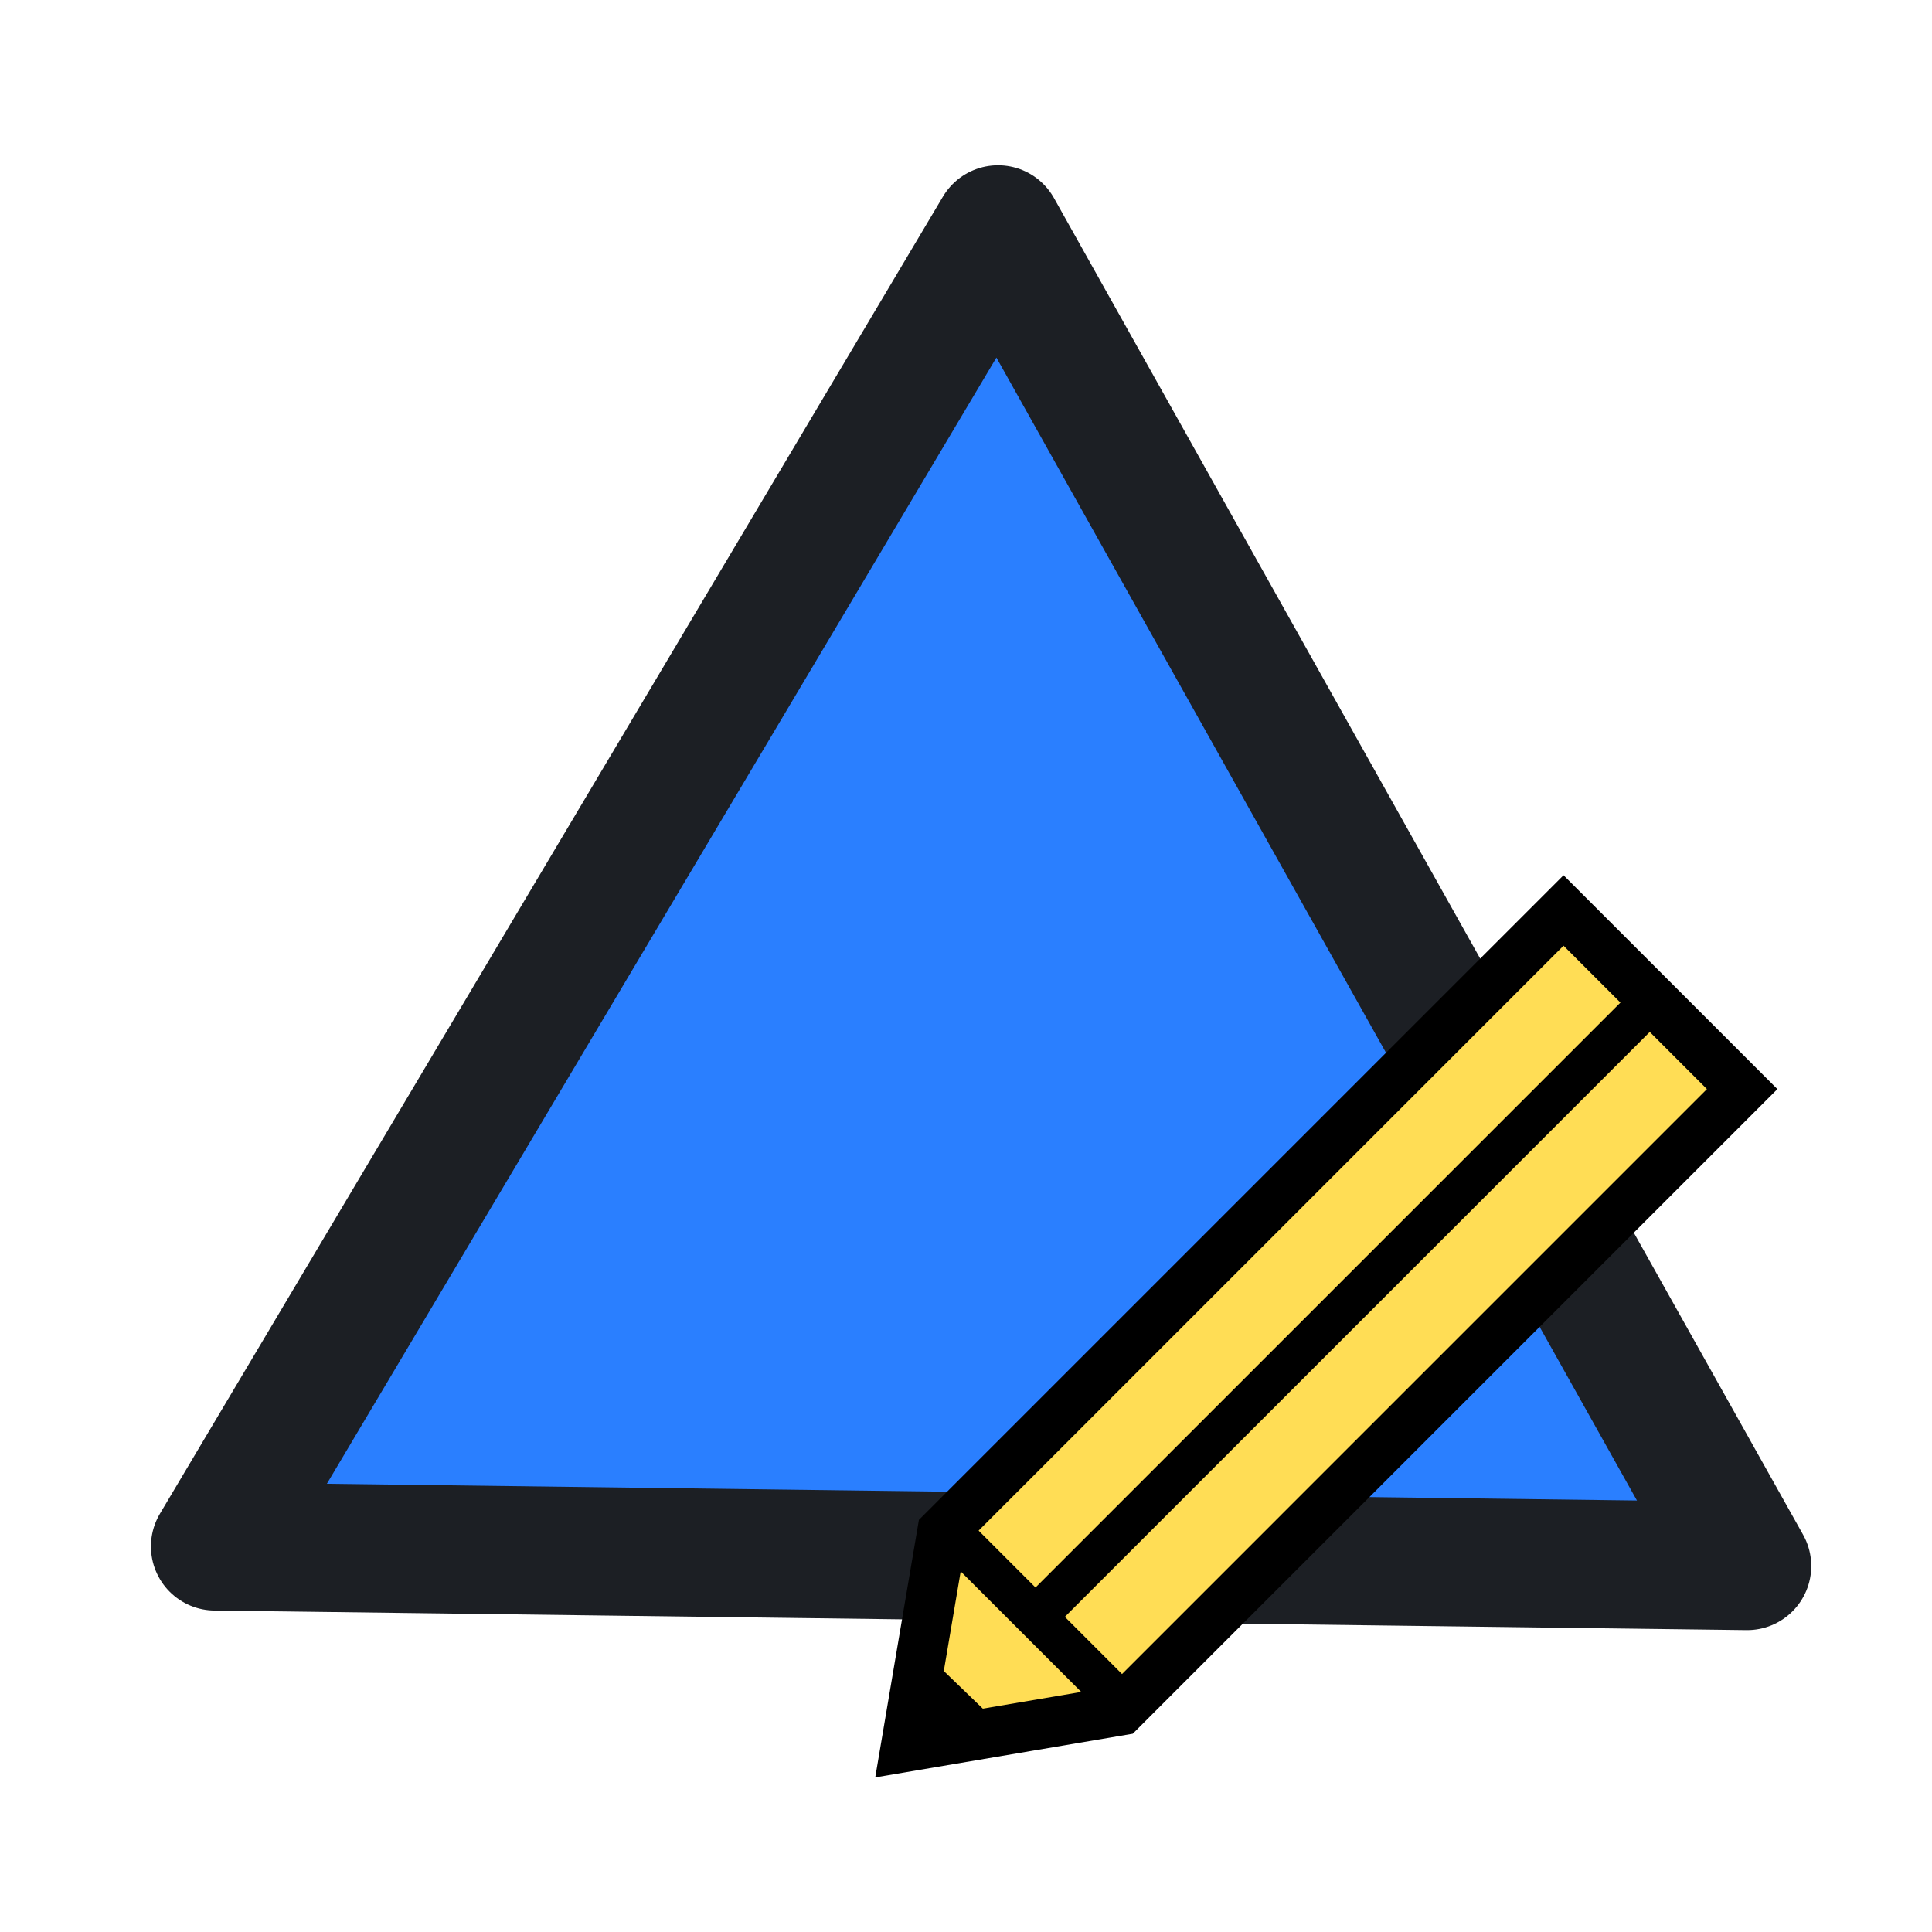 <svg xmlns="http://www.w3.org/2000/svg" width="128" height="128"><path d="m14.247 102.456 25.938-43.63 25.938-43.629 24.815 44.278 24.815 44.278L65 103.105Z" style="opacity:1;fill:#2a7fff;fill-opacity:1;fill-rule:nonzero;stroke:#1c1f24;stroke-width:8.494;stroke-linecap:round;stroke-linejoin:round;stroke-miterlimit:4;stroke-dasharray:none;stroke-dashoffset:0;stroke-opacity:1"/><g style="fill:#fd5"><g style="fill:#fd5;stroke:#000"><path d="m70.064 422.35 374.27-374.26 107.58 107.58-374.26 374.27-129.56 21.97Z" style="fill:#fd5;stroke-width:30" transform="matrix(.11 0 0 .11 54.712 55.032)"/><path d="m70.569 417.81 110.61 110.61M491.47 108.37 124.78 475.05M54.222 507.26l40.975 39.546" style="fill:#fd5;stroke-width:25" transform="matrix(.11 0 0 .11 54.712 55.032)"/></g></g></svg>